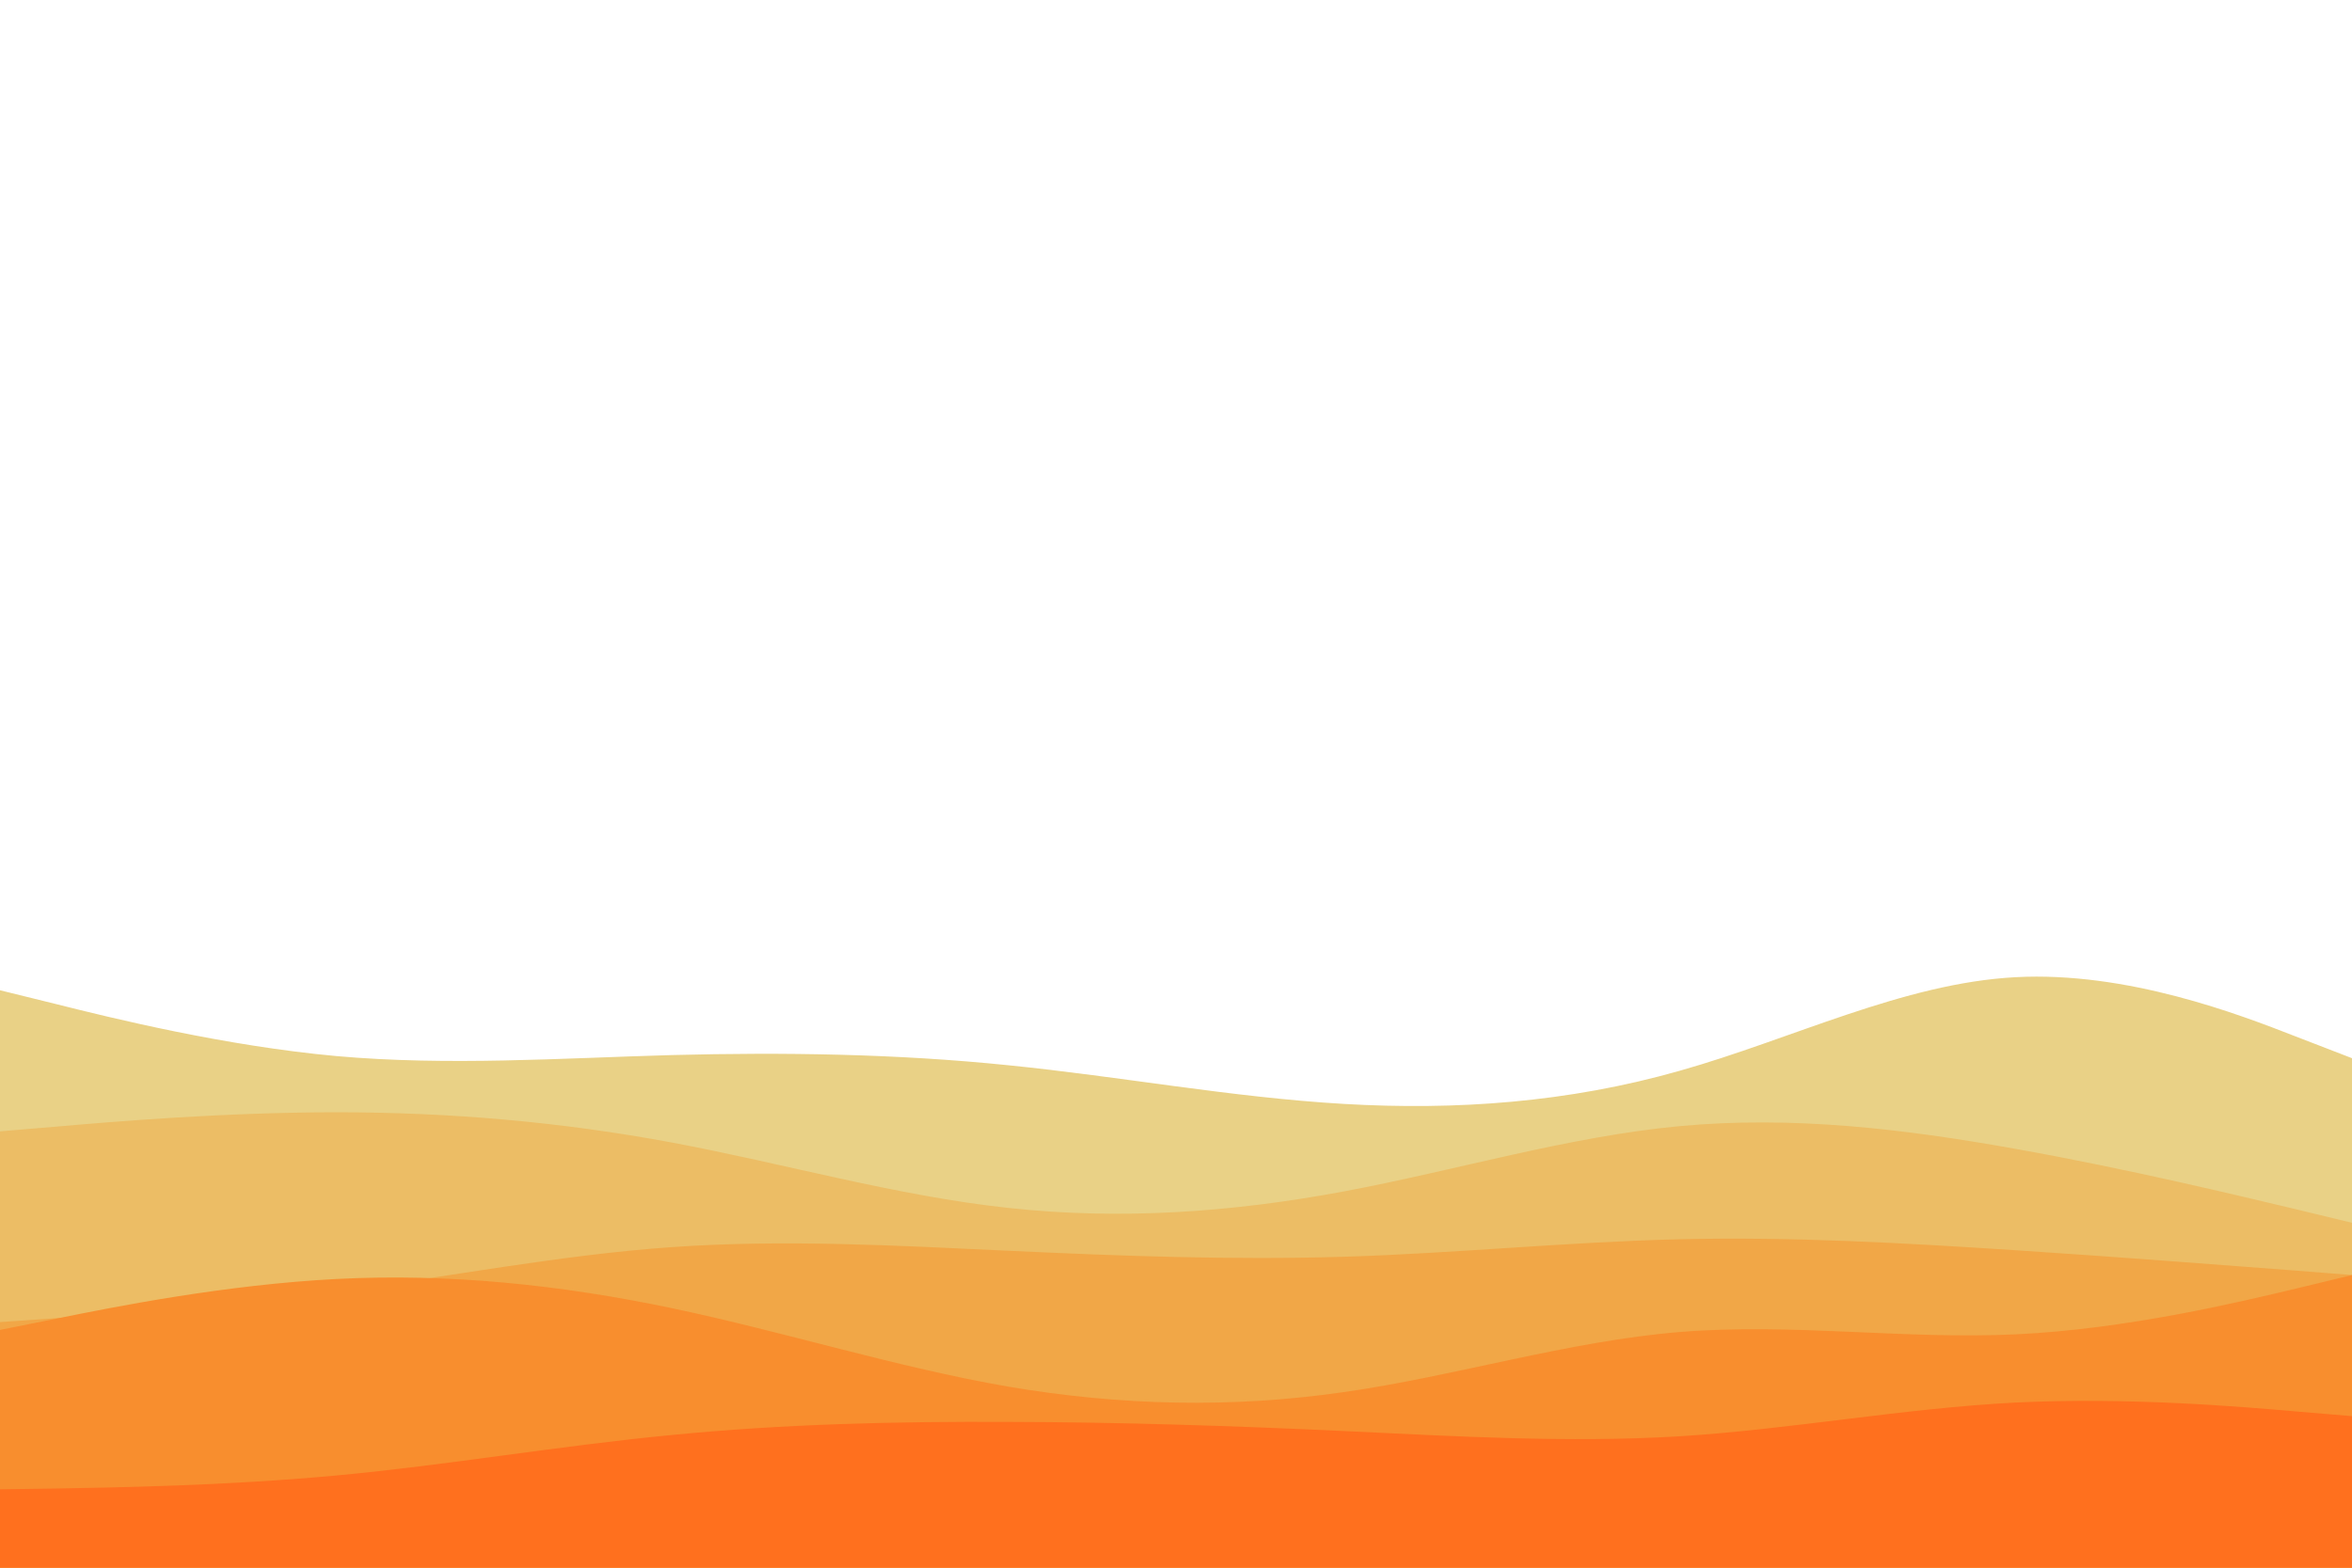 <svg id="visual" viewBox="0 0 900 600" width="900" height="600" xmlns="http://www.w3.org/2000/svg" xmlns:xlink="http://www.w3.org/1999/xlink" version="1.1"><rect x="0" y="0" width="900" height="600" fill="#ffffff"></rect><path d="M0 379L21.5 384.3C43 389.7 86 400.3 128.8 404.2C171.7 408 214.3 405 257.2 403.8C300 402.7 343 403.3 385.8 407.7C428.7 412 471.3 420 514.2 422.5C557 425 600 422 642.8 409.8C685.7 397.7 728.3 376.3 771.2 374C814 371.7 857 388.3 878.5 396.7L900 405L900 601L878.5 601C857 601 814 601 771.2 601C728.3 601 685.7 601 642.8 601C600 601 557 601 514.2 601C471.3 601 428.7 601 385.8 601C343 601 300 601 257.2 601C214.3 601 171.7 601 128.8 601C86 601 43 601 21.5 601L0 601Z" fill="#e9d186"></path><path d="M0 433L21.5 431.2C43 429.3 86 425.7 128.8 425.7C171.7 425.7 214.3 429.3 257.2 437.3C300 445.3 343 457.7 385.8 462.3C428.7 467 471.3 464 514.2 456C557 448 600 435 642.8 431C685.7 427 728.3 432 771.2 439.7C814 447.3 857 457.7 878.5 462.8L900 468L900 601L878.5 601C857 601 814 601 771.2 601C728.3 601 685.7 601 642.8 601C600 601 557 601 514.2 601C471.3 601 428.7 601 385.8 601C343 601 300 601 257.2 601C214.3 601 171.7 601 128.8 601C86 601 43 601 21.5 601L0 601Z" fill="#ecbd65"></path><path d="M0 506L21.5 504.5C43 503 86 500 128.8 494.3C171.7 488.7 214.3 480.3 257.2 477.3C300 474.3 343 476.7 385.8 478.7C428.7 480.7 471.3 482.3 514.2 481C557 479.7 600 475.3 642.8 474.3C685.7 473.3 728.3 475.7 771.2 478.5C814 481.3 857 484.7 878.5 486.3L900 488L900 601L878.5 601C857 601 814 601 771.2 601C728.3 601 685.7 601 642.8 601C600 601 557 601 514.2 601C471.3 601 428.7 601 385.8 601C343 601 300 601 257.2 601C214.3 601 171.7 601 128.8 601C86 601 43 601 21.5 601L0 601Z" fill="#f1a747"></path><path d="M0 509L21.5 504.7C43 500.3 86 491.7 128.8 489.5C171.7 487.3 214.3 491.7 257.2 500.7C300 509.7 343 523.3 385.8 530.7C428.7 538 471.3 539 514.2 532.8C557 526.7 600 513.3 642.8 509.8C685.7 506.3 728.3 512.7 771.2 510.7C814 508.7 857 498.3 878.5 493.2L900 488L900 601L878.5 601C857 601 814 601 771.2 601C728.3 601 685.7 601 642.8 601C600 601 557 601 514.2 601C471.3 601 428.7 601 385.8 601C343 601 300 601 257.2 601C214.3 601 171.7 601 128.8 601C86 601 43 601 21.5 601L0 601Z" fill="#f88e2e"></path><path d="M0 570L21.5 569.7C43 569.3 86 568.7 128.8 564.7C171.7 560.7 214.3 553.3 257.2 549.2C300 545 343 544 385.8 544.2C428.7 544.3 471.3 545.7 514.2 547.7C557 549.7 600 552.3 642.8 549.7C685.7 547 728.3 539 771.2 536.8C814 534.7 857 538.3 878.5 540.2L900 542L900 601L878.5 601C857 601 814 601 771.2 601C728.3 601 685.7 601 642.8 601C600 601 557 601 514.2 601C471.3 601 428.7 601 385.8 601C343 601 300 601 257.2 601C214.3 601 171.7 601 128.8 601C86 601 43 601 21.5 601L0 601Z" fill="#ff701e"></path></svg>